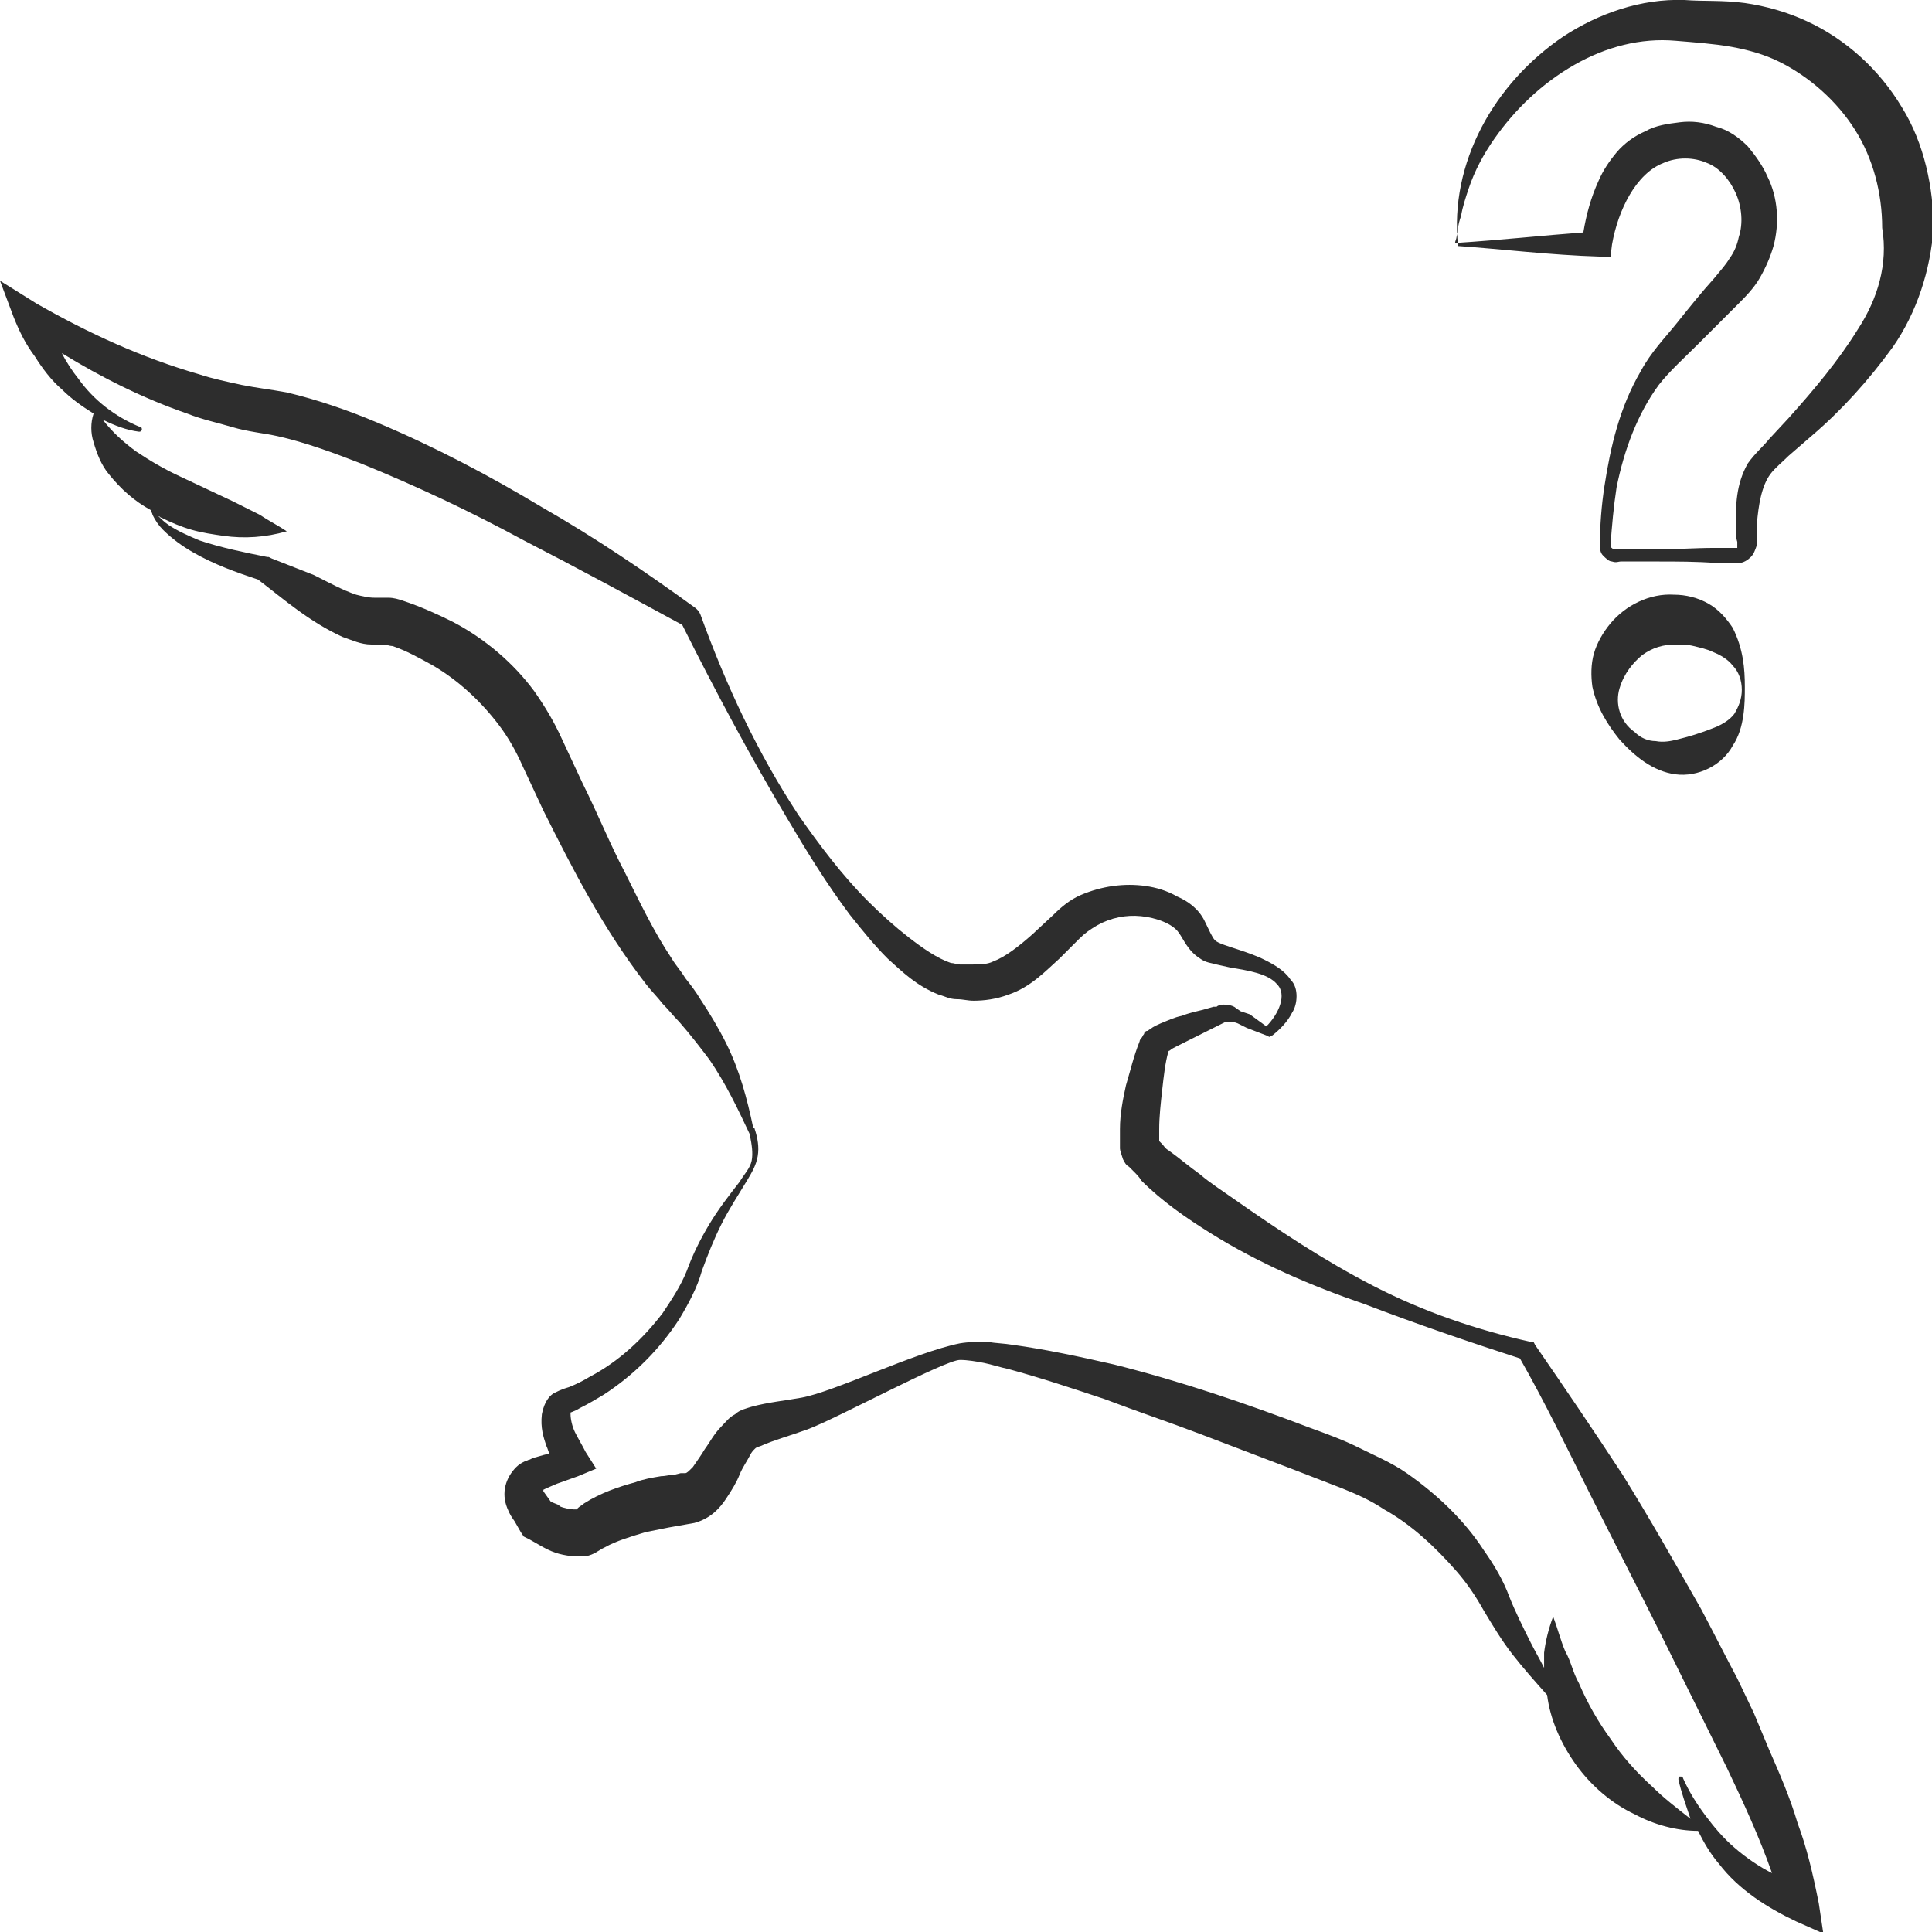<?xml version="1.0" encoding="utf-8"?>
<!-- Generator: Adobe Illustrator 24.1.2, SVG Export Plug-In . SVG Version: 6.00 Build 0)  -->
<svg version="1.1" id="Layer_1" xmlns="http://www.w3.org/2000/svg" xmlns:xlink="http://www.w3.org/1999/xlink" x="0px" y="0px"
	 viewBox="0 0 128 128" style="enable-background:new 0 0 128 128;" xml:space="preserve">
<style type="text/css">
	.st0{fill:#2D2D2D;}
</style>
<g>
	<path class="st0" d="M126,7.1c-1.5-2.5-3.7-4.5-6.3-5.7c-1.3-0.6-2.7-1-4.1-1.2c-1.5-0.2-2.7-0.1-4-0.2c-2.9-0.1-5.7,0.9-8,2.4
		C99,5.5,96,10.8,96.6,16.3c2.9,0.2,6.1,0.6,9.4,0.7l0.7,0l0.1-0.8c0.4-2.3,1.6-4.7,3.4-5.4c0.9-0.4,2-0.4,2.9,0
		c0.8,0.3,1.5,1.1,1.9,2c0.4,0.9,0.5,2,0.2,2.9c-0.1,0.5-0.3,1-0.6,1.4c-0.3,0.5-0.6,0.8-1,1.3c-0.9,1-1.7,2-2.5,3
		c-0.8,1-1.7,1.9-2.4,3.2c-1.4,2.4-2,5-2.4,7.6c-0.2,1.3-0.3,2.6-0.3,3.9c0,0.2,0,0.5,0.2,0.7c0.2,0.2,0.4,0.4,0.6,0.4
		c0.3,0.1,0.4,0,0.6,0l0.5,0l1.9,0c1.3,0,2.6,0,3.9,0.1l1,0c0.2,0,0.3,0,0.5,0c0.3,0,0.6-0.2,0.8-0.4c0.2-0.2,0.3-0.5,0.4-0.8l0-0.5
		c0-0.3,0-0.6,0-0.9c0.1-1.2,0.3-2.5,0.9-3.3c0.3-0.4,0.8-0.8,1.2-1.2l1.5-1.3c2-1.7,3.8-3.7,5.4-5.9c1.6-2.3,2.5-5.1,2.7-7.9
		C128.1,12.5,127.5,9.5,126,7.1z M123.1,21.8c-1.3,2.1-2.9,4-4.6,5.9l-1.3,1.4c-0.4,0.5-0.9,0.9-1.4,1.6c-0.8,1.4-0.8,2.8-0.8,4.2
		c0,0.3,0,0.7,0.1,1l0,0.4c0,0,0,0,0,0c0,0,0,0-0.1,0c-0.1,0-0.3,0-0.4,0l-1,0c-1.3,0-2.6,0.1-3.9,0.1l-1.9,0l-0.5,0
		c-0.2,0-0.4,0-0.4,0c-0.1-0.1-0.2-0.1-0.2-0.3c0.1-1.3,0.2-2.5,0.4-3.8c0.5-2.5,1.4-4.9,2.8-6.8c0.7-0.9,1.7-1.8,2.6-2.7
		c0.9-0.9,1.8-1.8,2.7-2.7c0.4-0.4,1-1,1.4-1.7c0.4-0.7,0.7-1.4,0.9-2.1c0.4-1.5,0.3-3.2-0.4-4.6c-0.3-0.7-0.8-1.4-1.3-2
		c-0.6-0.6-1.3-1.1-2.1-1.3c-0.8-0.3-1.6-0.4-2.4-0.3c-0.8,0.1-1.6,0.2-2.3,0.6c-0.7,0.3-1.4,0.8-1.9,1.4c-0.5,0.6-0.9,1.2-1.2,1.9
		c-0.5,1.1-0.8,2.2-1,3.4c-2.7,0.2-5.4,0.5-8.5,0.7c0-0.1,0.1-0.3,0.1-0.4l0.1-0.5c0-0.3,0.1-0.6,0.2-0.9c0.1-0.6,0.3-1.2,0.5-1.8
		c0.4-1.2,1-2.3,1.7-3.3c1.4-2,3.2-3.7,5.3-4.9c2.1-1.2,4.4-1.8,6.7-1.6c1.2,0.1,2.6,0.2,3.7,0.4c1.1,0.2,2.2,0.5,3.2,1
		c2,1,3.8,2.6,5,4.5c1.2,1.9,1.8,4.2,1.8,6.5C125.1,17.5,124.4,19.8,123.1,21.8z"/>
	<path class="st0" d="M111,51.3c1.5,0.2,3.1-0.6,3.8-1.9c0.4-0.6,0.6-1.3,0.7-2c0.1-0.7,0.1-1.3,0.1-1.9c0-1.2-0.1-2.5-0.8-3.9
		c-0.4-0.6-0.9-1.2-1.6-1.6c-0.7-0.4-1.5-0.6-2.3-0.6c-1.6-0.1-3.2,0.7-4.2,1.9c-0.5,0.6-0.9,1.3-1.1,2c-0.2,0.7-0.2,1.5-0.1,2.2
		c0.3,1.4,1,2.5,1.8,3.5C108.3,50.1,109.5,51.1,111,51.3z M107.3,45.6c0.3-1,0.9-1.7,1.5-2.2c0.7-0.5,1.4-0.7,2.2-0.7
		c0.4,0,0.8,0,1.2,0.1c0.4,0.1,0.9,0.2,1.3,0.4c0.5,0.2,1,0.5,1.3,0.9c0.4,0.4,0.6,1,0.6,1.6c0,0.6-0.2,1.1-0.5,1.6
		c-0.3,0.4-0.8,0.7-1.3,0.9c-1,0.4-1.7,0.6-2.5,0.8c-0.4,0.1-0.9,0.2-1.4,0.1c-0.5,0-1-0.2-1.4-0.6C107.3,47.8,107,46.6,107.3,45.6z
		"/>
	<path class="st0" d="M119.1,120.8c-0.5-1.7-1.2-3.3-1.9-4.9l-1-2.4l-1.1-2.3c-0.8-1.5-1.6-3.1-2.4-4.6c-1.7-3-3.4-6-5.2-8.9
		c-1.9-2.9-3.8-5.7-5.8-8.6l-0.1-0.2l-0.2,0c-3.6-0.8-7.1-2-10.4-3.7c-3.3-1.7-6.3-3.7-9.3-5.8c-0.7-0.5-1.5-1-2.2-1.6
		c-0.7-0.5-1.4-1.1-2.1-1.6c-0.2-0.1-0.3-0.3-0.4-0.4l-0.2-0.2c0,0,0,0,0,0c0,0,0,0,0,0c0-0.1,0-0.1,0-0.2c0-0.2,0-0.4,0-0.6
		c0-0.8,0.1-1.7,0.2-2.6c0.1-0.9,0.2-1.8,0.4-2.5c0.1-0.2-0.1,0,0.1-0.1c0.1-0.1,0.3-0.2,0.5-0.3c0.4-0.2,0.8-0.4,1.2-0.6l1.2-0.6
		l0.6-0.3l0.2-0.1c0,0,0,0,0.1,0c0.1,0,0.1,0,0.2,0c0.1,0,0.1,0,0.2,0l0.3,0.1l0.6,0.3l1.3,0.5c0,0,0.2,0.1,0.2,0.1s0.1-0.1,0.2-0.1
		c0.5-0.4,1-0.9,1.3-1.5c0.2-0.3,0.3-0.7,0.3-1.1c0-0.4-0.1-0.8-0.4-1.1c-0.4-0.6-1.1-1-1.7-1.3c-0.6-0.3-1.2-0.5-1.8-0.7
		c-0.6-0.2-1.3-0.4-1.5-0.6c-0.2-0.2-0.4-0.7-0.7-1.3c-0.4-0.8-1.1-1.3-1.8-1.6c-0.7-0.4-1.4-0.6-2.1-0.7c-1.4-0.2-2.9,0-4.3,0.6
		c-0.7,0.3-1.3,0.8-1.8,1.3l-1.4,1.3c-0.9,0.8-1.8,1.5-2.6,1.8c-0.4,0.2-0.9,0.2-1.4,0.2c-0.2,0-0.5,0-0.8,0c-0.2,0-0.4-0.1-0.6-0.1
		c-0.9-0.3-1.9-1-2.8-1.7c-0.9-0.7-1.8-1.5-2.7-2.4c-1.7-1.7-3.2-3.7-4.6-5.7c-2.7-4.1-4.8-8.6-6.5-13.3l-0.1-0.2l-0.2-0.2
		c-3.3-2.4-6.7-4.7-10.2-6.7c-3.5-2.1-7.1-4-10.9-5.6c-1.9-0.8-3.9-1.5-6-2c-1.1-0.2-2-0.3-3-0.5c-0.9-0.2-1.9-0.4-2.8-0.7
		c-3.8-1.1-7.3-2.7-10.8-4.7L0,18.6L0.9,21c0.4,1,0.8,1.8,1.4,2.6c0.5,0.8,1.1,1.6,1.8,2.2c0.6,0.6,1.3,1.1,2.1,1.6
		c-0.2,0.6-0.2,1.3,0,1.9c0.2,0.7,0.5,1.5,1,2.1c0.8,1,1.7,1.8,2.8,2.4c0,0.1,0.1,0.2,0.1,0.3c0.2,0.4,0.4,0.7,0.7,1
		c0.6,0.6,1.3,1.1,2,1.5c1.4,0.8,2.8,1.3,4.3,1.8c1.7,1.3,3.4,2.8,5.6,3.8c0.6,0.2,1.2,0.5,1.9,0.5l0.6,0c0,0,0.1,0,0.2,0
		c0.2,0,0.4,0.1,0.6,0.1c0.9,0.3,1.8,0.8,2.7,1.3c1.7,1,3.2,2.4,4.4,4c0.6,0.8,1.1,1.7,1.5,2.6l1.4,3c2,4,4,7.9,6.8,11.5
		c0.3,0.4,0.8,0.9,1.1,1.3c0.4,0.4,0.7,0.8,1.1,1.2c0.7,0.8,1.4,1.7,2,2.5c1.1,1.6,1.9,3.3,2.7,5c0,0,0,0.1,0,0.1
		c0.1,0.5,0.2,1.1,0.1,1.6c-0.1,0.5-0.5,0.9-0.8,1.4c-0.7,0.9-1.4,1.8-2,2.8c-0.6,1-1.1,2-1.5,3.1c-0.4,1-1,1.9-1.6,2.8
		c-1.3,1.7-2.9,3.2-4.8,4.2c-0.5,0.3-0.9,0.5-1.4,0.7c-0.3,0.1-0.4,0.1-1,0.4c-0.5,0.3-0.7,0.9-0.8,1.4c-0.1,0.9,0.1,1.5,0.3,2.1
		c0.1,0.2,0.1,0.3,0.2,0.5L36,96.4l-0.7,0.2l-0.2,0.1c-0.1,0-0.2,0.1-0.3,0.1c-0.2,0.1-0.4,0.2-0.6,0.4c-0.7,0.7-1,1.7-0.6,2.7
		c0.2,0.5,0.3,0.6,0.5,0.9l0.4,0.7l0.2,0.3l0.4,0.2l0.7,0.4c0.7,0.4,1.2,0.6,2.1,0.7c0.2,0,0.6,0,0.5,0c0.1,0,0.4,0.1,1-0.2l0.5-0.3
		l0.2-0.1c0.7-0.4,1.7-0.7,2.7-1c0.5-0.1,1-0.2,1.5-0.3l1.7-0.3c1.1-0.3,1.7-1,2.1-1.6c0.4-0.6,0.7-1.1,0.9-1.6
		c0.2-0.5,0.5-0.9,0.7-1.3c0.1-0.2,0.2-0.3,0.3-0.4c0.1-0.1,0.1-0.1,0.4-0.2c0.9-0.4,2-0.7,3.1-1.1c1.9-0.7,9.1-4.6,10.1-4.6
		c0.5,0,1.1,0.1,1.6,0.2c0.5,0.1,1.1,0.3,1.6,0.4c2.2,0.6,4.3,1.3,6.4,2c2.1,0.8,4.2,1.5,6.3,2.3c2.1,0.8,4.2,1.6,6.3,2.4l3.1,1.2
		c1,0.4,1.9,0.8,2.8,1.4c1.8,1,3.4,2.5,4.8,4.1c0.7,0.8,1.3,1.7,1.8,2.6c0.6,1,1.2,2,1.9,2.9c0.7,0.9,1.5,1.8,2.3,2.7
		c0.2,1.6,0.9,3.2,1.9,4.6c1,1.4,2.4,2.6,3.9,3.3c1.3,0.7,2.8,1.1,4.2,1.1c0.4,0.8,0.8,1.5,1.4,2.2c1.3,1.7,3.2,2.9,5.1,3.8l1.8,0.8
		l-0.3-2C120.1,124.1,119.7,122.4,119.1,120.8z M114.9,122.4c-0.7-0.6-1.3-1.3-1.9-2.1c-0.6-0.8-1.1-1.6-1.5-2.5
		c0-0.1-0.1-0.1-0.2-0.1c-0.1,0-0.1,0.1-0.1,0.2c0.2,0.9,0.5,1.7,0.8,2.6c-0.9-0.7-1.8-1.4-2.5-2.1c-1.1-1-2-2-2.8-3.2
		c-0.8-1.1-1.5-2.3-2.1-3.7c-0.4-0.7-0.5-1.4-0.9-2.1c-0.3-0.7-0.5-1.5-0.8-2.3c-0.3,0.8-0.5,1.6-0.6,2.4c0,0.3,0,0.6,0,1
		c-0.3-0.6-0.6-1.1-0.9-1.7c-0.5-1-1-2-1.4-3c-0.4-1.1-1-2.1-1.7-3.1c-1.3-2-3.1-3.7-5.1-5.1c-1-0.7-2.2-1.2-3.2-1.7
		c-1-0.5-2.1-0.9-3.2-1.3c-4.2-1.6-8.6-3.1-13-4.2c-2.2-0.5-4.5-1-6.7-1.3c-0.6-0.1-1.1-0.1-1.7-0.2c-0.6,0-1.2,0-1.8,0.1
		c-3,0.6-8.3,3.2-10.5,3.6c-1.1,0.2-2.2,0.3-3.3,0.6c-0.3,0.1-0.8,0.2-1.1,0.5c-0.4,0.2-0.6,0.5-0.9,0.8c-0.5,0.5-0.8,1.1-1.1,1.5
		c-0.3,0.5-0.6,0.9-0.8,1.2c-0.3,0.3-0.4,0.4-0.5,0.4c0,0,0,0-0.1,0l-0.2,0l-0.4,0.1c-0.3,0-0.6,0.1-0.9,0.1
		c-0.6,0.1-1.2,0.2-1.7,0.4c-1.1,0.3-2.3,0.7-3.4,1.4c-0.1,0.1-0.3,0.2-0.4,0.3l-0.1,0.1c-0.1,0-0.1,0-0.2,0c-0.2,0-0.7-0.1-0.9-0.2
		l-0.1-0.1l-0.5-0.2l-0.5-0.7c0,0,0-0.1,0-0.1c0,0,0,0,0,0c0,0,0,0,0,0l0.2-0.1l0.7-0.3l1.4-0.5l1.2-0.5l-0.7-1.1
		c-0.2-0.4-0.5-0.9-0.7-1.3c-0.2-0.4-0.3-0.9-0.3-1.2c0-0.1,0-0.1,0-0.1c-0.1,0,0.3-0.1,0.6-0.3c0.6-0.3,1.1-0.6,1.6-0.9
		c2-1.3,3.7-3,5-5c0.6-1,1.2-2.1,1.5-3.2c0.4-1.1,0.8-2.1,1.3-3.1c0.5-1,1.1-1.9,1.7-2.9c0.3-0.5,0.6-1,0.7-1.6
		c0.1-0.6,0-1.2-0.2-1.8c0,0,0-0.1-0.1-0.1c-0.4-1.9-0.9-3.8-1.8-5.6c-0.5-1-1.1-2-1.7-2.9c-0.3-0.5-0.6-0.9-1-1.4
		c-0.3-0.5-0.6-0.8-0.9-1.3c-1.2-1.8-2.1-3.7-3.1-5.7c-1-1.9-1.8-3.9-2.8-5.9l-1.4-3c-0.5-1.1-1.1-2.1-1.8-3.1
		c-1.4-1.9-3.3-3.5-5.4-4.6c-1-0.5-2.1-1-3.3-1.4c-0.3-0.1-0.6-0.2-1-0.2c-0.2,0-0.4,0-0.6,0l-0.3,0c-0.4,0-0.8-0.1-1.2-0.2
		c-0.9-0.3-1.8-0.8-2.8-1.3L18,37l-0.2-0.1l-0.1,0c-1.5-0.3-3-0.6-4.5-1.1c-0.7-0.3-1.4-0.6-2-1c-0.3-0.2-0.5-0.4-0.7-0.6
		c0.1,0,0.1,0.1,0.2,0.1c0.6,0.3,1.3,0.6,2,0.8c0.7,0.2,1.4,0.3,2.1,0.4c1.4,0.2,2.8,0.1,4.2-0.3c-0.6-0.4-1.2-0.7-1.8-1.1
		c-0.6-0.3-1.2-0.6-1.8-0.9l-3.4-1.6c-1.1-0.5-2.1-1.1-3-1.7c-0.8-0.6-1.5-1.2-2.2-2.1c0.8,0.4,1.6,0.7,2.4,0.8c0.1,0,0.1,0,0.2-0.1
		c0-0.1,0-0.2-0.1-0.2c-1.7-0.7-3.1-1.8-4.1-3.2c-0.4-0.5-0.8-1.1-1.1-1.7c2.6,1.6,5.4,3,8.3,4c1,0.4,2,0.6,3,0.9
		c1,0.3,2.1,0.4,3,0.6c1.8,0.4,3.7,1.1,5.5,1.8c3.7,1.5,7.3,3.2,10.8,5.1c3.5,1.8,7,3.7,10.5,5.6c2.2,4.4,4.5,8.7,7,12.9
		c1.3,2.2,2.6,4.3,4.1,6.3c0.8,1,1.6,2,2.5,2.9c1,0.9,1.9,1.8,3.4,2.4c0.4,0.1,0.7,0.3,1.2,0.3c0.4,0,0.7,0.1,1.1,0.1
		c0.7,0,1.5-0.1,2.3-0.4c1.5-0.5,2.5-1.6,3.4-2.4l1.3-1.3c0.4-0.4,0.7-0.6,1.2-0.9c0.9-0.5,1.9-0.7,2.9-0.6c1,0.1,2.1,0.5,2.5,1.1
		c0.3,0.4,0.6,1.2,1.4,1.7c0.4,0.3,0.8,0.3,1.1,0.4l0.9,0.2c1.2,0.2,2.5,0.4,3.1,1.1c0.7,0.7,0.1,2-0.7,2.8l0,0c0,0,0,0,0,0
		l-1.1-0.8L82.2,67l-0.3-0.2c-0.1-0.1-0.3-0.2-0.5-0.2c-0.2,0-0.3-0.1-0.5,0c-0.1,0-0.2,0-0.3,0.1l-0.2,0l-0.7,0.2
		c-0.4,0.1-0.9,0.2-1.4,0.4c-0.5,0.1-0.9,0.3-1.4,0.5c-0.2,0.1-0.5,0.2-0.7,0.4c-0.1,0-0.1,0.1-0.2,0.1c-0.1,0-0.2,0.1-0.2,0.2
		c-0.1,0.1-0.1,0.2-0.2,0.3c-0.1,0.1-0.1,0.2-0.1,0.2c-0.4,1-0.6,1.9-0.9,2.9c-0.2,0.9-0.4,1.9-0.4,2.9c0,0.3,0,0.5,0,0.8
		c0,0.1,0,0.3,0,0.5c0,0.1,0.1,0.4,0.2,0.7c0.1,0.2,0.2,0.4,0.4,0.5l0.3,0.3c0.2,0.2,0.4,0.4,0.5,0.6c1.4,1.4,3,2.5,4.6,3.5
		c3.2,2,6.7,3.5,10.2,4.7c3.4,1.3,6.9,2.5,10.3,3.6c1.6,2.8,3.1,5.9,4.6,8.9c1.5,3,3.1,6.1,4.6,9.1l4.5,9.1c1.1,2.3,2.2,4.7,3,7
		C116.6,123.7,115.7,123.1,114.9,122.4z"/>
</g>
</svg>
